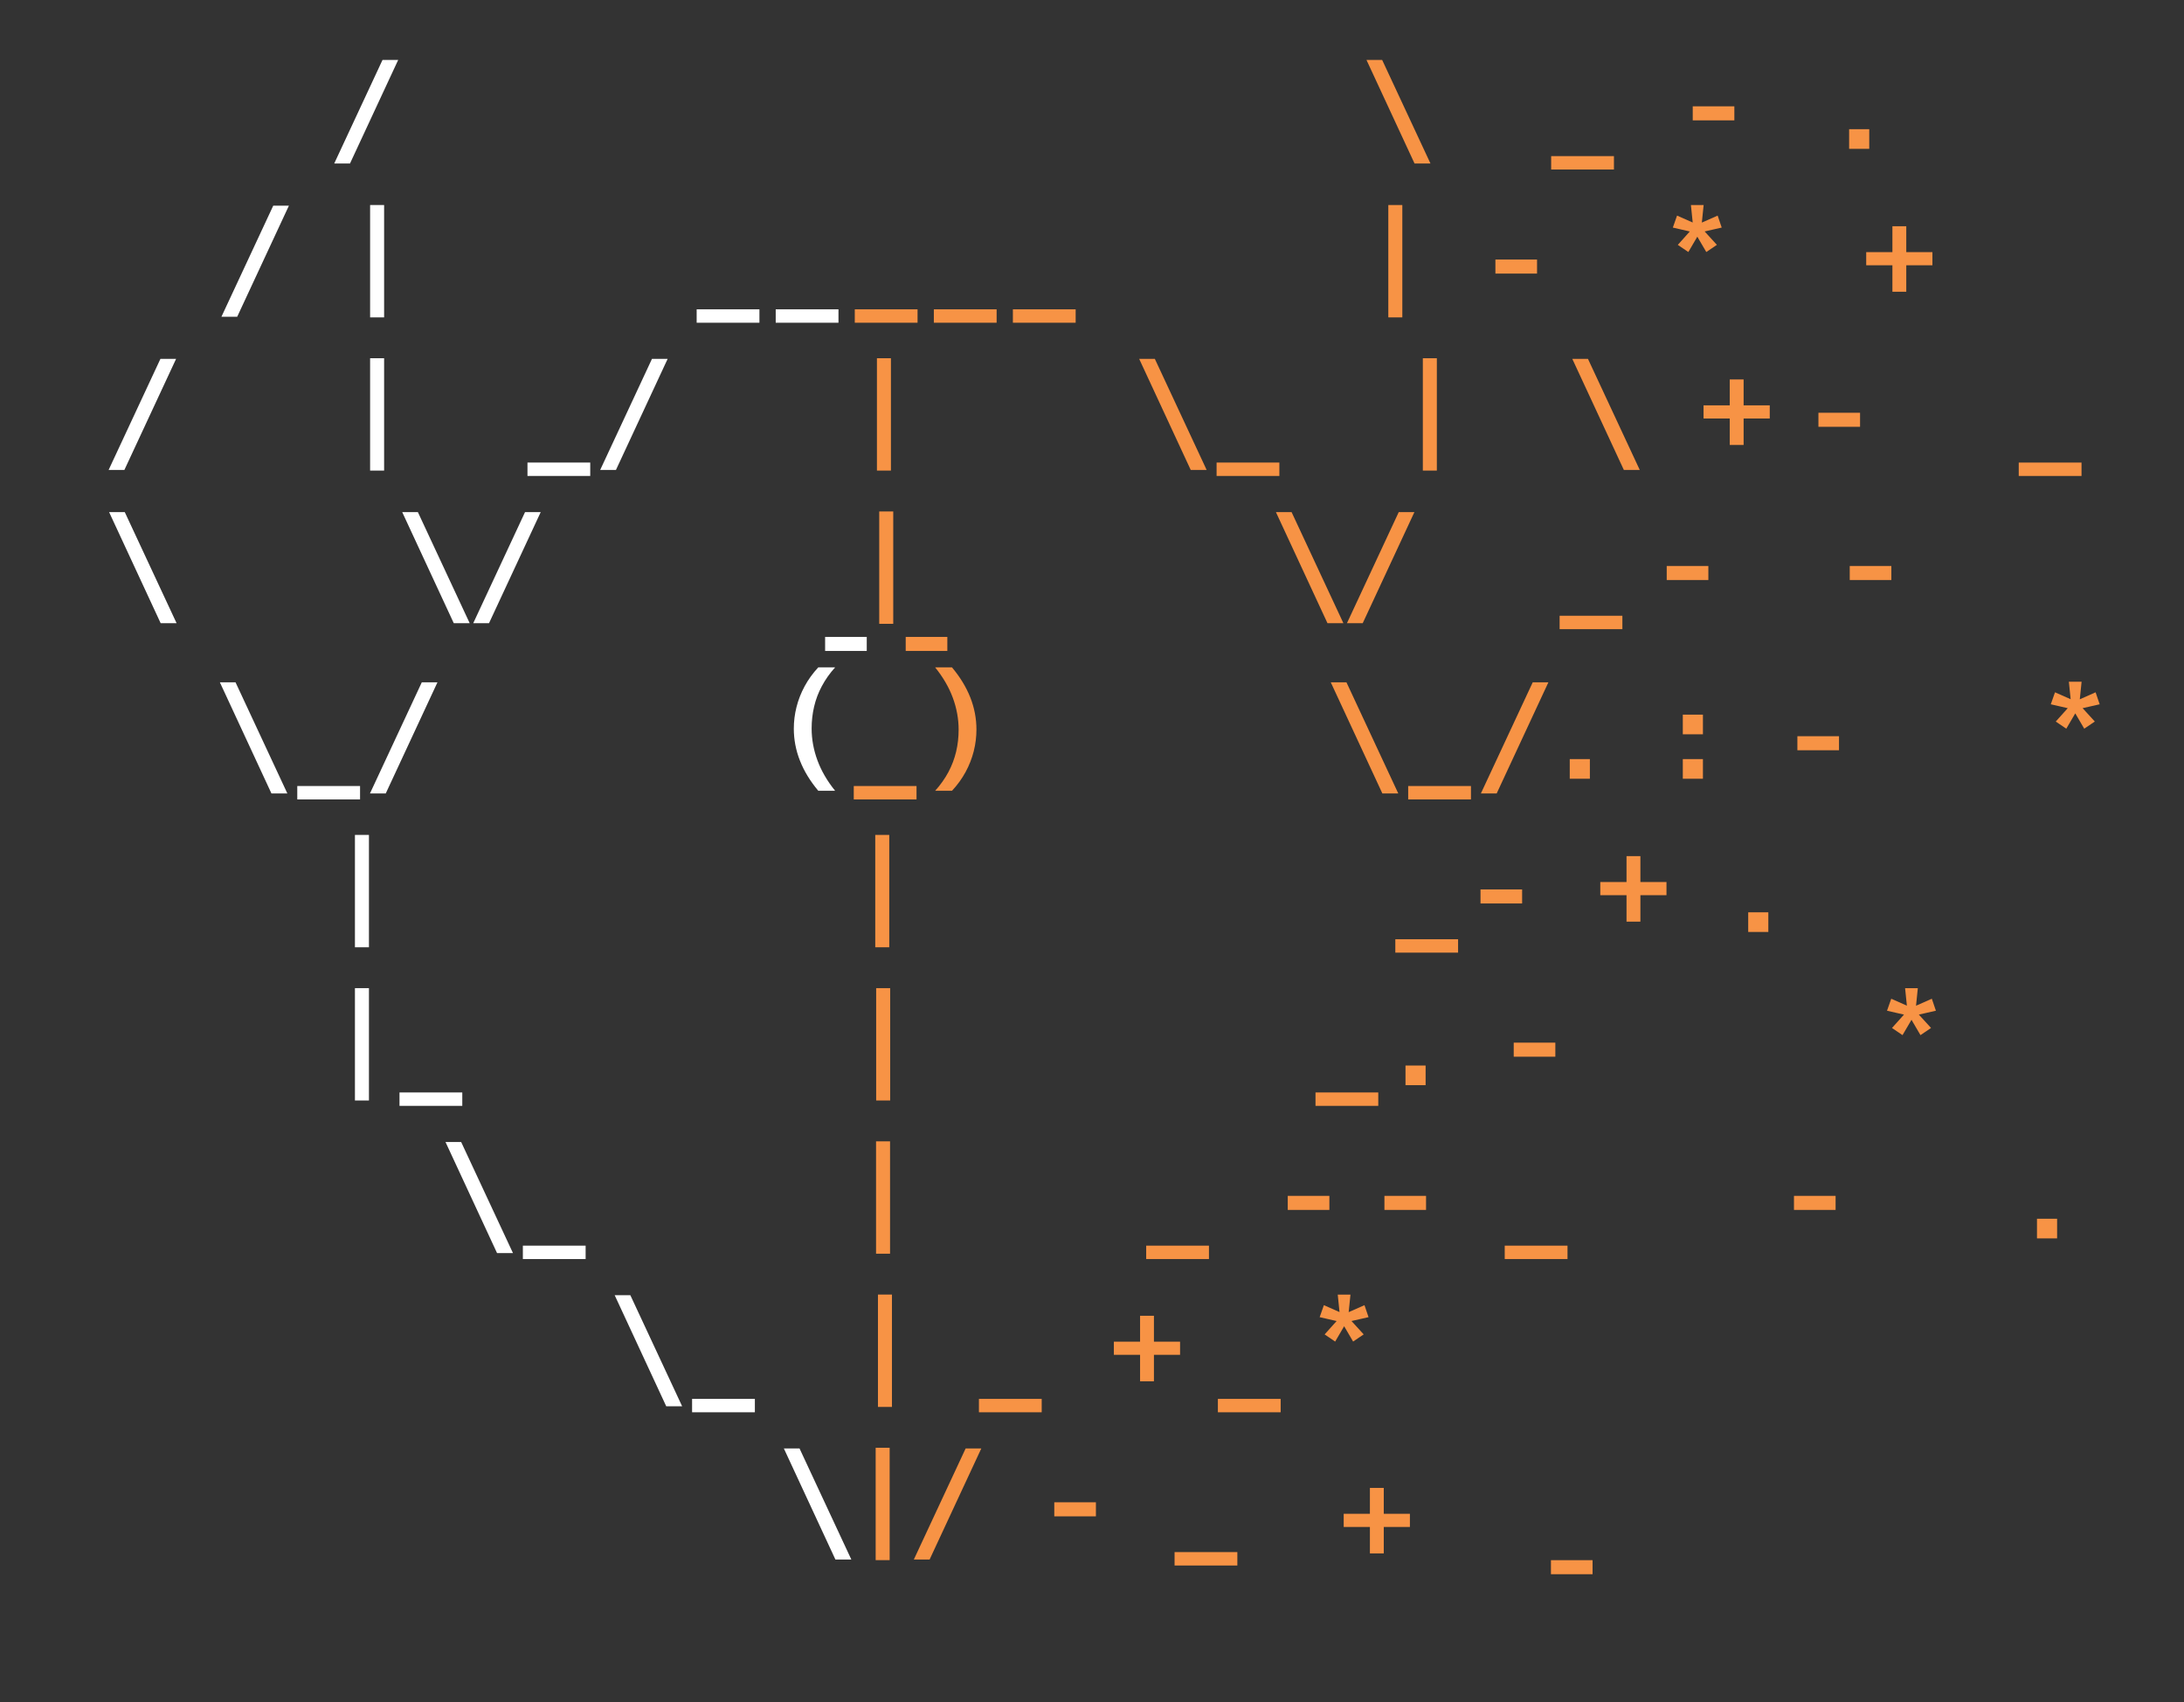 <svg width="145" height="113" viewBox="0 0 145 113" fill="none" xmlns="http://www.w3.org/2000/svg">
<rect x="0" y="0" width="145" height="113" fill="#333333" stroke="none"/>
<g clip-path="url(#clip0_6388_3107)">
<path d="M25.628 3.481H26.668L23.236 10.855H22.189L25.628 3.481Z" fill="white"/>
<path d="M90.492 3.481H91.532L94.972 10.855H93.915L90.492 3.481Z" fill="#F79345"/>
<path d="M102.985 10.363H107.153V11.253H102.985V10.363Z" fill="#F79345"/>
<path d="M112.384 7.058H115.147V7.99H112.384V7.058Z" fill="#F79345"/>
<path d="M122.767 8.576H124.103V9.881H122.767V8.576Z" fill="#F79345"/>
<path d="M18.141 13.653H19.181L15.748 21.027H14.701L18.141 13.653Z" fill="white"/>
<path d="M24.572 13.61H25.502V21.069H24.572V13.61Z" fill="white"/>
<path d="M46.253 20.534H50.42V21.424H46.253V20.534Z" fill="white"/>
<path d="M51.501 20.534H55.668V21.424H51.501V20.534Z" fill="white"/>
<path d="M56.751 20.534H60.918V21.424H56.751V20.534Z" fill="#F79345"/>
<path d="M62 20.534H66.168V21.424H62V20.534Z" fill="#F79345"/>
<path d="M67.248 20.534H71.415V21.424H67.248V20.534Z" fill="#F79345"/>
<path d="M92.173 13.61H93.103V21.069H92.173V13.61Z" fill="#F79345"/>
<path d="M99.283 17.229H102.047V18.161H99.283V17.229Z" fill="#F79345"/>
<path d="M111.395 16.254L112.298 15.244L112.399 15.414L111.063 15.107L111.343 14.312L112.552 14.846L112.399 14.94L112.263 13.61H113.108L112.972 14.94L112.829 14.846L114.038 14.312L114.308 15.107L112.998 15.404L113.066 15.244L113.987 16.254L113.285 16.73L112.608 15.576H112.768L112.092 16.73L111.39 16.254H111.395Z" fill="#F79345"/>
<path d="M123.901 16.737H128.297V17.61H123.901V16.737ZM125.641 15.018H126.561V19.367H125.641V15.018Z" fill="#F79345"/>
<path d="M10.651 23.823H11.691L8.258 31.197H7.211L10.651 23.823Z" fill="white"/>
<path d="M24.572 23.781H25.502V31.239H24.572V23.781Z" fill="white"/>
<path d="M35.02 30.705H39.187V31.595H35.02V30.705Z" fill="white"/>
<path d="M43.286 23.823H44.326L40.894 31.197H39.847L43.286 23.823Z" fill="white"/>
<path d="M58.221 23.781H59.151V31.239H58.221V23.781Z" fill="#F79345"/>
<path d="M75.632 23.823H76.672L80.112 31.197H79.055L75.632 23.823Z" fill="#F79345"/>
<path d="M80.772 30.705H84.94V31.595H80.772V30.705Z" fill="#F79345"/>
<path d="M94.465 23.781H95.395V31.239H94.465V23.781Z" fill="#F79345"/>
<path d="M104.388 23.823H105.428L108.867 31.197H107.811L104.388 23.823Z" fill="#F79345"/>
<path d="M113.102 26.908H117.497V27.781H113.102V26.908ZM114.841 25.189H115.762V29.538H114.841V25.189Z" fill="#F79345"/>
<path d="M120.729 27.4H123.493V28.332H120.729V27.4Z" fill="#F79345"/>
<path d="M134.028 30.706H138.196V31.596H134.028V30.706Z" fill="#F79345"/>
<path d="M7.243 33.994H8.283L11.723 41.368H10.666L7.243 33.994Z" fill="white"/>
<path d="M26.703 33.994H27.743L31.183 41.368H30.126L26.703 33.994Z" fill="white"/>
<path d="M34.859 33.994H35.9L32.467 41.368H31.42L34.859 33.994Z" fill="white"/>
<path d="M54.781 42.28H57.545V43.212H54.781V42.28Z" fill="white"/>
<path d="M58.374 33.952H59.304V41.411H58.374V33.952Z" fill="#F79345"/>
<path d="M60.132 42.28H62.895V43.212H60.132V42.28Z" fill="#F79345"/>
<path d="M84.71 33.994H85.75L89.19 41.368H88.133L84.71 33.994Z" fill="#F79345"/>
<path d="M92.866 33.994H93.906L90.474 41.368H89.427L92.866 33.994Z" fill="#F79345"/>
<path d="M103.546 40.876H107.713V41.766H103.546V40.876Z" fill="#F79345"/>
<path d="M110.657 37.571H113.421V38.503H110.657V37.571Z" fill="#F79345"/>
<path d="M89.211 100.49H93.606V101.364H89.211V100.49ZM90.951 98.772H91.871V103.12H90.951V98.772Z" fill="#F79345"/>
<path d="M122.808 37.571H125.571V38.503H122.808V37.571Z" fill="#F79345"/>
<path d="M14.598 45.296H15.638L19.077 52.67H18.021L14.598 45.296Z" fill="white"/>
<path d="M19.737 52.178H23.905V53.068H19.737V52.178Z" fill="white"/>
<path d="M28.003 45.296H29.043L25.611 52.67H24.564L28.003 45.296Z" fill="white"/>
<path d="M53.112 50.499C52.839 49.809 52.703 49.098 52.703 48.37C52.703 47.888 52.762 47.407 52.882 46.934C53.001 46.461 53.18 46.002 53.422 45.554C53.663 45.11 53.964 44.691 54.328 44.302H55.445C55.089 44.697 54.795 45.114 54.563 45.55C54.33 45.985 54.161 46.437 54.051 46.906C53.94 47.374 53.886 47.859 53.886 48.361C53.886 49.077 54.016 49.781 54.272 50.475C54.527 51.17 54.919 51.843 55.445 52.495H54.328C53.79 51.855 53.384 51.189 53.112 50.499Z" fill="white"/>
<path d="M56.683 52.178H60.85V53.068H56.683V52.178Z" fill="#F79345"/>
<path d="M64.42 46.298C64.692 46.988 64.828 47.699 64.828 48.427C64.828 48.91 64.769 49.39 64.65 49.863C64.53 50.336 64.352 50.798 64.11 51.243C63.868 51.688 63.567 52.107 63.203 52.495H62.086C62.443 52.1 62.736 51.683 62.969 51.248C63.201 50.812 63.37 50.36 63.481 49.891C63.591 49.423 63.645 48.938 63.645 48.436C63.645 47.721 63.516 47.017 63.26 46.322C63.004 45.627 62.612 44.954 62.086 44.302H63.203C63.741 44.942 64.147 45.609 64.42 46.298Z" fill="#F79345"/>
<path d="M88.353 45.296H89.394L92.833 52.67H91.777L88.353 45.296Z" fill="#F79345"/>
<path d="M93.492 52.178H97.66V53.068H93.492V52.178Z" fill="#F79345"/>
<path d="M101.76 45.296H102.8L99.368 52.67H98.32L101.76 45.296Z" fill="#F79345"/>
<path d="M104.219 50.391H105.555V51.695H104.219V50.391Z" fill="#F79345"/>
<path d="M111.725 47.44H113.061V48.745H111.725V47.44ZM111.725 50.391H113.061V51.695H111.725V50.391Z" fill="#F79345"/>
<path d="M119.332 48.872H122.095V49.804H119.332V48.872Z" fill="#F79345"/>
<path d="M136.487 47.897L137.391 46.89L137.492 47.059L136.156 46.753L136.436 45.957L137.645 46.492L137.492 46.586L137.356 45.256H138.201L138.065 46.586L137.922 46.492L139.131 45.957L139.401 46.753L138.091 47.05L138.159 46.89L139.079 47.897L138.377 48.373L137.701 47.219H137.861L137.185 48.373L136.483 47.897H136.487Z" fill="#F79345"/>
<path d="M23.565 55.424H24.495V62.883H23.565V55.424Z" fill="white"/>
<path d="M58.11 55.424H59.04V62.883H58.11V55.424Z" fill="#F79345"/>
<path d="M92.638 62.349H96.805V63.239H92.638V62.349Z" fill="#F79345"/>
<path d="M98.294 59.043H101.057V59.975H98.294V59.043Z" fill="#F79345"/>
<path d="M106.246 58.551H110.641V59.425H106.246V58.551ZM107.988 56.832H108.909V61.181H107.988V56.832Z" fill="#F79345"/>
<path d="M116.067 60.562H117.403V61.866H116.067V60.562Z" fill="#F79345"/>
<path d="M23.565 65.596H24.495V73.054H23.565V65.596Z" fill="white"/>
<path d="M26.524 72.52H30.692V73.41H26.524V72.52Z" fill="white"/>
<path d="M58.17 65.596H59.1V73.054H58.17V65.596Z" fill="#F79345"/>
<path d="M87.339 72.52H91.506V73.41H87.339V72.52Z" fill="#F79345"/>
<path d="M93.314 70.733H94.649V72.037H93.314V70.733Z" fill="#F79345"/>
<path d="M100.499 69.214H103.262V70.147H100.499V69.214Z" fill="#F79345"/>
<path d="M125.614 68.239L126.518 67.232L126.619 67.401L125.283 67.095L125.563 66.299L126.772 66.834L126.619 66.928L126.483 65.598H127.328L127.192 66.928L127.049 66.834L128.258 66.299L128.528 67.095L127.218 67.392L127.286 67.232L128.206 68.239L127.504 68.715L126.828 67.561H126.988L126.312 68.715L125.61 68.239H125.614Z" fill="#F79345"/>
<path d="M29.577 75.809H30.617L34.057 83.183H33L29.577 75.809Z" fill="white"/>
<path d="M34.714 82.69H38.881V83.58H34.714V82.69Z" fill="white"/>
<path d="M58.162 75.766H59.092V83.225H58.162V75.766Z" fill="#F79345"/>
<path d="M76.098 82.69H80.265V83.58H76.098V82.69Z" fill="#F79345"/>
<path d="M85.496 79.385H88.26V80.318H85.496V79.385Z" fill="#F79345"/>
<path d="M91.915 79.385H94.678V80.318H91.915V79.385Z" fill="#F79345"/>
<path d="M99.902 82.69H104.07V83.58H99.902V82.69Z" fill="#F79345"/>
<path d="M119.105 79.385H121.869V80.318H119.105V79.385Z" fill="#F79345"/>
<path d="M135.239 80.904H136.575V82.208H135.239V80.904Z" fill="#F79345"/>
<path d="M40.81 85.98H41.85L45.289 93.354H44.233L40.81 85.98Z" fill="white"/>
<path d="M45.949 92.862H50.117V93.751H45.949V92.862Z" fill="white"/>
<path d="M58.289 85.937H59.219V93.396H58.289V85.937Z" fill="#F79345"/>
<path d="M64.993 92.862H69.161V93.751H64.993V92.862Z" fill="#F79345"/>
<path d="M73.952 89.064H78.347V89.937H73.952V89.064ZM75.692 87.345H76.612V91.694H75.692V87.345Z" fill="#F79345"/>
<path d="M80.858 92.862H85.026V93.751H80.858V92.862Z" fill="#F79345"/>
<path d="M87.946 88.581L88.85 87.573L88.951 87.743L87.615 87.437L87.895 86.641L89.104 87.175L88.951 87.27L88.815 85.939H89.66L89.524 87.27L89.381 87.175L90.59 86.641L90.86 87.437L89.55 87.734L89.618 87.573L90.538 88.581L89.836 89.057L89.16 87.903H89.32L88.644 89.057L87.942 88.581H87.946Z" fill="#F79345"/>
<path d="M52.041 96.151H53.081L56.521 103.525H55.464L52.041 96.151Z" fill="white"/>
<path d="M58.137 96.108H59.066V103.567H58.137V96.108Z" fill="#F79345"/>
<path d="M64.112 96.151H65.152L61.719 103.525H60.672L64.112 96.151Z" fill="#F79345"/>
<path d="M69.996 99.727H72.76V100.66H69.996V99.727Z" fill="#F79345"/>
<path d="M77.982 103.033H82.15V103.923H77.982V103.033Z" fill="#F79345"/>
<path d="M102.97 103.569H105.733V104.501H102.97V103.569Z" fill="#F79345"/>
</g>
<defs>
<clipPath id="clip0_6388_3107">
<rect width="133" height="105" fill="white" transform="translate(6.376 3.978)"/>
</clipPath>
</defs>
</svg>
